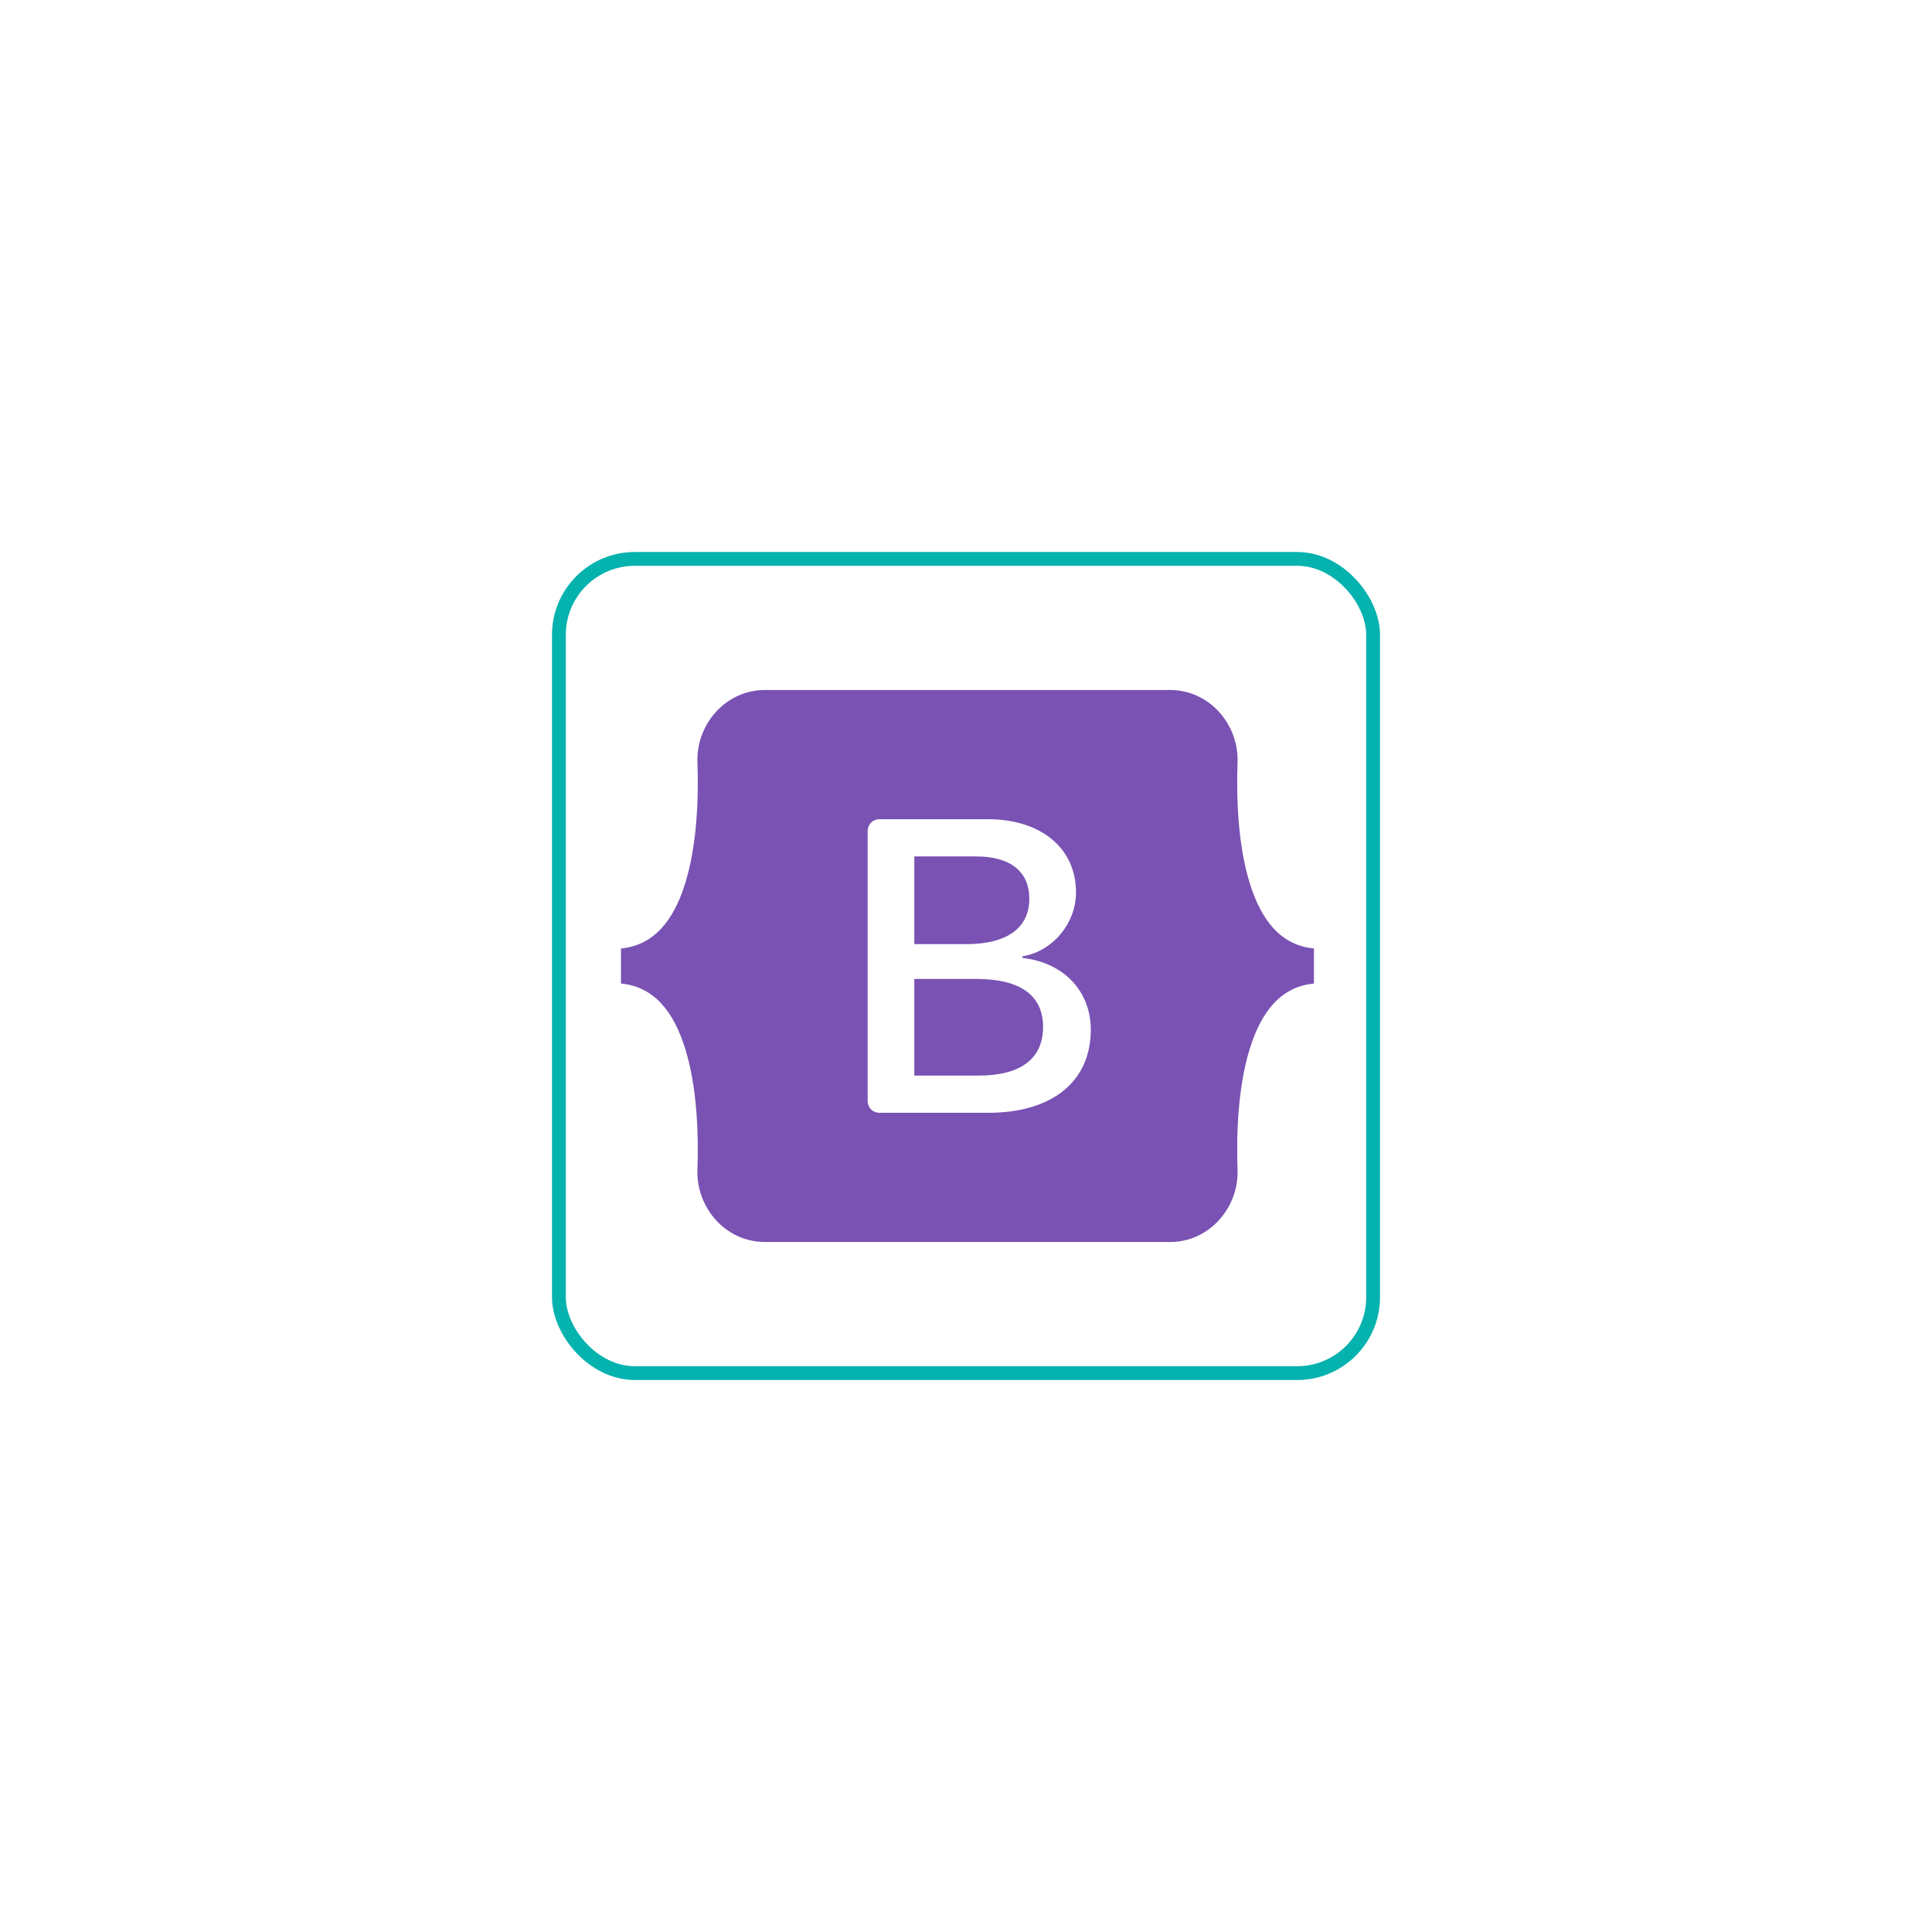 <svg width="140" height="140" viewBox="0 0 140 140" fill="none" xmlns="http://www.w3.org/2000/svg">
<g filter="url(#filter0_d_854_13750)">
<path fill-rule="evenodd" clip-rule="evenodd" d="M55.429 46C52.564 46 50.444 48.508 50.539 51.227C50.63 53.84 50.512 57.224 49.66 59.983C48.805 62.751 47.36 64.504 45 64.729V67.271C47.36 67.496 48.805 69.249 49.66 72.017C50.512 74.776 50.63 78.16 50.539 80.773C50.444 83.492 52.564 86 55.43 86H84.787C87.652 86 89.772 83.492 89.677 80.773C89.586 78.16 89.704 74.776 90.556 72.017C91.411 69.249 92.852 67.496 95.213 67.271V64.729C92.852 64.504 91.411 62.751 90.556 59.983C89.704 57.224 89.586 53.84 89.677 51.227C89.772 48.508 87.652 46 84.787 46H55.429H55.429ZM79.043 70.623C79.043 74.367 76.249 76.638 71.614 76.638H63.723C63.498 76.638 63.281 76.549 63.122 76.389C62.962 76.23 62.872 76.013 62.872 75.787V56.213C62.872 55.987 62.962 55.771 63.122 55.611C63.281 55.451 63.498 55.362 63.723 55.362H71.569C75.434 55.362 77.971 57.455 77.971 60.67C77.971 62.926 76.264 64.946 74.091 65.3V65.417C77.05 65.742 79.043 67.792 79.043 70.623ZM70.754 58.06H66.254V64.415H70.044C72.973 64.415 74.589 63.235 74.589 61.127C74.588 59.151 73.2 58.06 70.754 58.06ZM66.254 66.936V73.94H70.919C73.969 73.94 75.585 72.716 75.585 70.416C75.585 68.116 73.924 66.936 70.723 66.936H66.254V66.936Z" fill="#7952B3"/>
<rect x="40.5" y="36.5" width="59" height="59" rx="5.5" stroke="#04B2AE"/>
</g>
<defs>
<filter id="filter0_d_854_13750" x="0" y="0" width="140" height="140" filterUnits="userSpaceOnUse" color-interpolation-filters="sRGB">
<feFlood flood-opacity="0" result="BackgroundImageFix"/>
<feColorMatrix in="SourceAlpha" type="matrix" values="0 0 0 0 0 0 0 0 0 0 0 0 0 0 0 0 0 0 127 0" result="hardAlpha"/>
<feOffset dy="4"/>
<feGaussianBlur stdDeviation="20"/>
<feComposite in2="hardAlpha" operator="out"/>
<feColorMatrix type="matrix" values="0 0 0 0 0.037 0 0 0 0 0.035 0 0 0 0 0.048 0 0 0 0.1 0"/>
<feBlend mode="normal" in2="BackgroundImageFix" result="effect1_dropShadow_854_13750"/>
<feBlend mode="normal" in="SourceGraphic" in2="effect1_dropShadow_854_13750" result="shape"/>
</filter>
</defs>
</svg>
